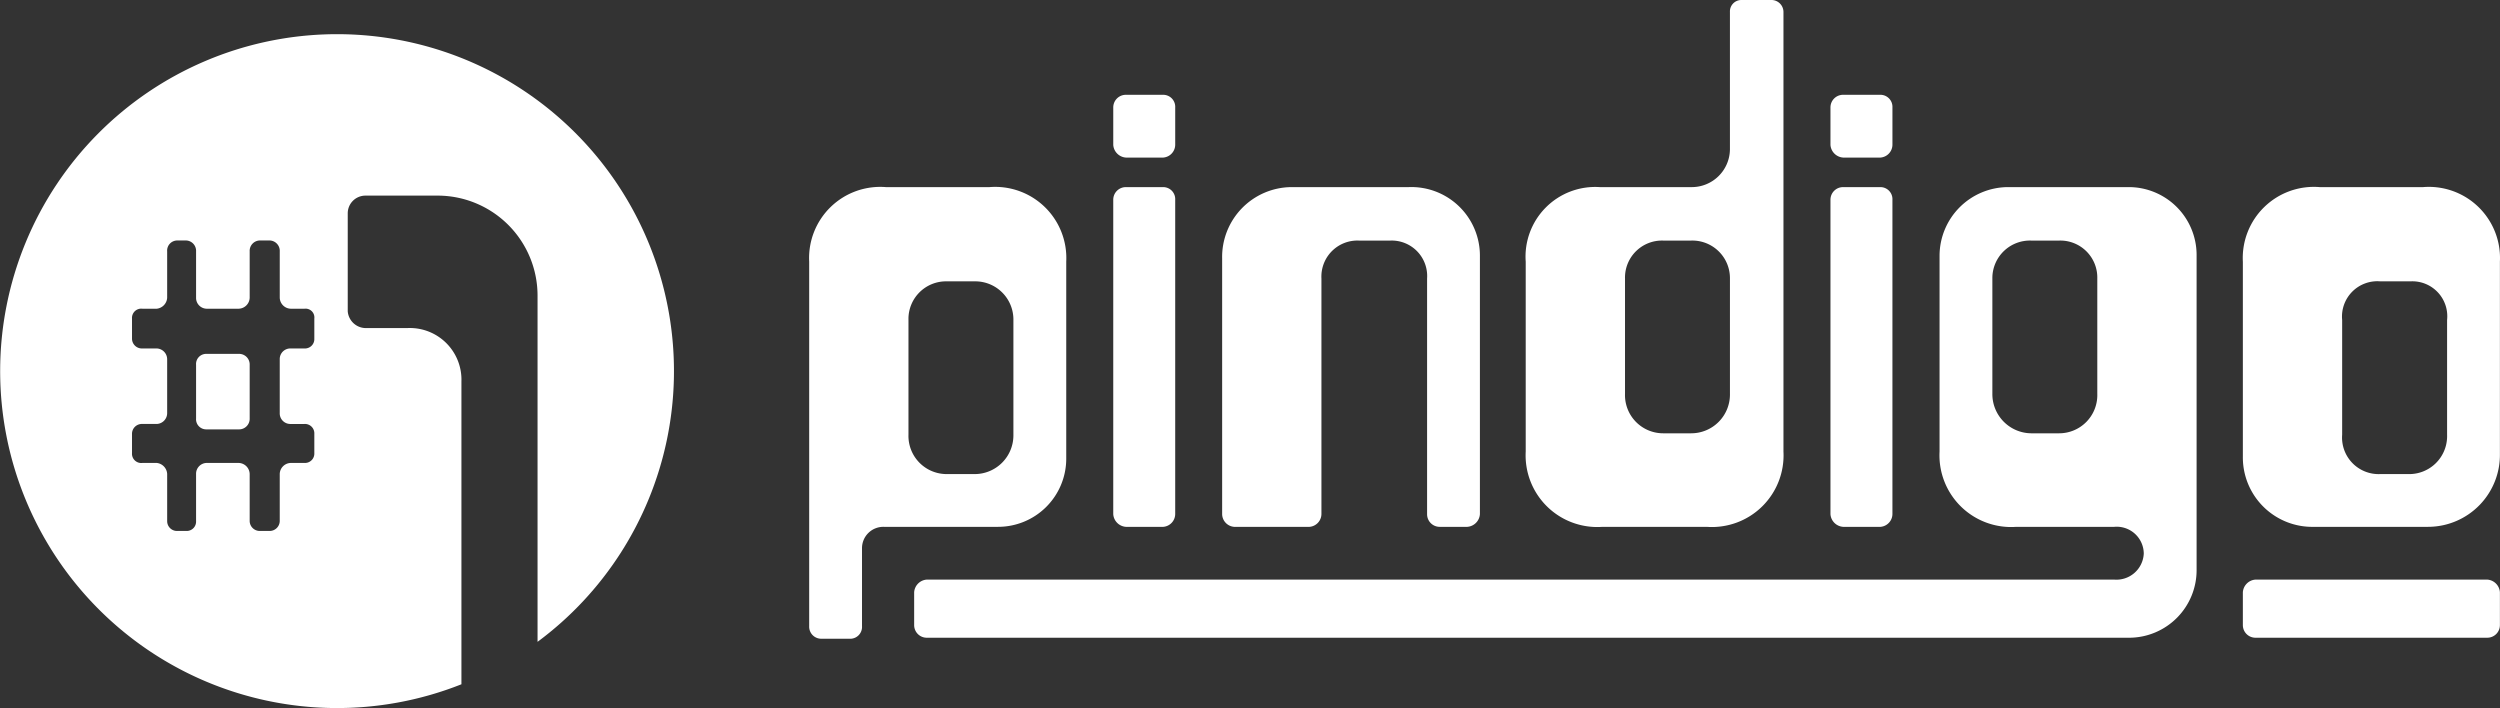 <svg xmlns="http://www.w3.org/2000/svg" viewBox="0 0 386.425 109.461"><rect x="0" y="0" width="386.425" height="109.461" fill="#333333" stroke="none"/><defs><style>.cls-1{fill:#fff;}</style></defs><title>Asset 1</title><g id="Layer_2" data-name="Layer 2"><g id="Artwork"><path class="cls-1" d="M174.034,81.434h5.77a2.005,2.005,0,0,0,1.848-1.958V30.88c.002-.029.002-.059.003-.089a1.86,1.86,0,0,0-1.851-1.869h-5.791a1.948,1.948,0,0,0-1.938,1.958V79.477A2.105,2.105,0,0,0,174.034,81.434Z"/><path class="cls-1" d="M190.758,81.434h11.648a2.005,2.005,0,0,0,1.848-1.958V43.056q-.014-.258-.004-.516a5.569,5.569,0,0,1,5.775-5.355h4.898a5.484,5.484,0,0,1,5.662,5.871V79.498a1.948,1.948,0,0,0,1.96,1.936h4.245a2.107,2.107,0,0,0,1.96-1.958V39.466q-.001-.174-.007-.349a10.599,10.599,0,0,0-10.987-10.196H199.794c-.092-.001-.183,0-.275.001a10.797,10.797,0,0,0-10.612,10.98V79.476A2.007,2.007,0,0,0,190.758,81.434Z"/><path class="cls-1" d="M235.829,69.801a11.078,11.078,0,0,0,11.866,11.633h16.11A11.079,11.079,0,0,0,275.67,69.801V1.851c0-.032-.001-.065-.003-.097A1.857,1.857,0,0,0,273.71.003h-4.463c-.056-.003-.111-.003-.167,0a1.768,1.768,0,0,0-1.684,1.848V22.942q.001.083,0,.166a5.901,5.901,0,0,1-5.986,5.813H247.26A10.766,10.766,0,0,0,235.829,40.446Zm15.349-27.064a5.717,5.717,0,0,1,5.877-5.552h4.354c.081-.002.162-.003.242-.002a5.81,5.81,0,0,1,5.746,5.873v17.83c.001.03.001.061.001.092a5.993,5.993,0,0,1-5.989,5.997h-4.354c-.056,0-.112-.001-.168-.003a5.901,5.901,0,0,1-5.709-6.086V43.056h0C251.174,42.95,251.175,42.843,251.178,42.737Z"/><path class="cls-1" d="M284.895,81.434h5.77a2.006,2.006,0,0,0,1.848-1.958V30.88c.002-.029.002-.058.003-.088a1.861,1.861,0,0,0-1.851-1.87h-5.791a1.948,1.948,0,0,0-1.939,1.958V79.477A2.106,2.106,0,0,0,284.895,81.434Z"/><path class="cls-1" d="M311.662,81.434l-.001,0h15.13q.177-.017.355-.018a4.184,4.184,0,0,1,4.216,4.151c-.002.05-.006.101-.01.151a4.23,4.23,0,0,1-4.562,3.87h-183.53a2.106,2.106,0,0,0-1.959,1.958v5.091a1.948,1.948,0,0,0,1.959,1.937H329.186a10.447,10.447,0,0,0,10.343-10.546V39.466c0-.04,0-.079,0-.119a10.493,10.493,0,0,0-10.56-10.426H310.354a10.631,10.631,0,0,0-10.557,10.546V69.801a11.078,11.078,0,0,0,11.865,11.633ZM307.96,43.056q-.001-.123.002-.246a5.808,5.808,0,0,1,5.984-5.625H318.3q.16-.004.32,0a5.717,5.717,0,0,1,5.559,5.871v17.83c.002.057.003.113.003.169A5.9,5.9,0,0,1,318.3,66.975h-4.353A6.061,6.061,0,0,1,307.96,60.886Z"/><path class="cls-1" d="M386.39,38.996a10.995,10.995,0,0,0-11.844-10.075H358.544A10.994,10.994,0,0,0,346.677,40.446h.002V70.56c-.002.136-.001.272.002.408a10.731,10.731,0,0,0,10.992,10.465h17.634c.058,0,.115-.001.173-.002a11.12,11.12,0,0,0,10.931-11.306v-29.68A10.949,10.949,0,0,0,386.39,38.996Zm-8.142,28.56a5.858,5.858,0,0,1-5.99,5.723h-4.352a5.653,5.653,0,0,1-5.879-6.089V49.468a5.462,5.462,0,0,1,5.878-5.98h4.68a5.404,5.404,0,0,1,5.661,5.98V67.19Q378.252,67.373,378.248,67.556Z"/><path class="cls-1" d="M164.809,70.996V40.446a10.996,10.996,0,0,0-11.865-11.524H136.941A10.995,10.995,0,0,0,125.076,40.446V96.772c-.002.029-.002.057-.002.086a1.862,1.862,0,0,0,1.853,1.871h4.353a1.829,1.829,0,0,0,1.96-1.958V84.695l.001-.043a3.298,3.298,0,0,1,3.375-3.219H154.249A10.54,10.54,0,0,0,164.809,70.996Zm-18.508,2.282c-.056,0-.112-.001-.168-.003a5.901,5.901,0,0,1-5.711-6.085V49.468c-.002-.081-.003-.161-.002-.242a5.81,5.81,0,0,1,5.88-5.738h4.356q.085-.001.17,0a5.899,5.899,0,0,1,5.816,5.98V67.191c.001.032.001.064.001.096a5.99,5.99,0,0,1-5.987,5.992Z"/><path class="cls-1" d="M384.45,89.588H348.638a2.107,2.107,0,0,0-1.96,1.958v5.09a1.949,1.949,0,0,0,1.96,1.938v-.002h35.832a1.948,1.948,0,0,0,1.941-1.956V91.546A2.106,2.106,0,0,0,384.45,89.588Z"/><path class="cls-1" d="M174.034,24.356h5.77A2.005,2.005,0,0,0,181.653,22.4V16.61c.002-.029.002-.059.003-.088a1.86,1.86,0,0,0-1.851-1.869h-5.79a1.948,1.948,0,0,0-1.939,1.957V22.4A2.106,2.106,0,0,0,174.034,24.356Z"/><path class="cls-1" d="M284.895,24.356h5.77A2.006,2.006,0,0,0,292.514,22.4V16.61q.002-.043.002-.087a1.861,1.861,0,0,0-1.851-1.87H284.876a1.949,1.949,0,0,0-1.941,1.957V22.4A2.107,2.107,0,0,0,284.895,24.356Z"/><path class="cls-1" d="M37.012,54.698q-.056-.002-.111,0H31.911a1.568,1.568,0,0,0-1.603,1.693v8.285a1.568,1.568,0,0,0,1.603,1.693H36.9a1.638,1.638,0,0,0,1.693-1.581q.002-.056,0-.112V56.391A1.638,1.638,0,0,0,37.012,54.698Z"/><path class="cls-1" d="M31.804,9.402a52.081,52.081,0,0,0,39.519,96.367V58.963a7.983,7.983,0,0,0-7.699-8.258q-.353-.012-.705.006H56.501a2.819,2.819,0,0,1-2.751-2.598V32.987a2.736,2.736,0,0,1,2.722-2.75H67.809a15.456,15.456,0,0,1,15.28,15.433V99.208A52.074,52.074,0,0,0,31.804,9.402ZM48.586,49.233v3.115h-.001a1.448,1.448,0,0,1-1.379,1.514q-.068.003-.136,0H44.933A1.638,1.638,0,0,0,43.24,55.443c-.001.037-.001.074,0,.112V63.84a1.638,1.638,0,0,0,1.581,1.693q.056.002.112,0h2.138a1.448,1.448,0,0,1,1.515,1.379q.003.068,0,.136v2.996a1.448,1.448,0,0,1-1.379,1.514q-.068.003-.136,0H44.933A1.751,1.751,0,0,0,43.24,73.251v7.305A1.561,1.561,0,0,1,41.726,82.07h-1.619a1.561,1.561,0,0,1-1.515-1.514V73.25A1.751,1.751,0,0,0,36.9,71.557H31.911A1.671,1.671,0,0,0,30.307,73.25v7.305A1.448,1.448,0,0,1,28.928,82.07c-.045.002-.09.002-.135,0h-1.35a1.52,1.52,0,0,1-1.602-1.435q-.002-.04-.002-.08V73.25a1.812,1.812,0,0,0-1.603-1.693H22.008a1.43,1.43,0,0,1-1.604-1.514V67.047A1.524,1.524,0,0,1,21.936,65.53q.036,0,.072.002h2.227a1.675,1.675,0,0,0,1.603-1.693V55.554a1.675,1.675,0,0,0-1.603-1.693H22.008a1.524,1.524,0,0,1-1.602-1.442c-.001-.024-.002-.048-.002-.072V49.233a1.43,1.43,0,0,1,1.604-1.515h2.227a1.811,1.811,0,0,0,1.603-1.693V38.864a1.568,1.568,0,0,1,1.604-1.693h1.351a1.605,1.605,0,0,1,1.515,1.691V46.025a1.671,1.671,0,0,0,1.603,1.693H36.9a1.751,1.751,0,0,0,1.693-1.693V38.864a1.605,1.605,0,0,1,1.513-1.693h1.621a1.605,1.605,0,0,1,1.514,1.691V46.025a1.751,1.751,0,0,0,1.693,1.693h2.138a1.363,1.363,0,0,1,1.515,1.515Z"/></g></g></svg>